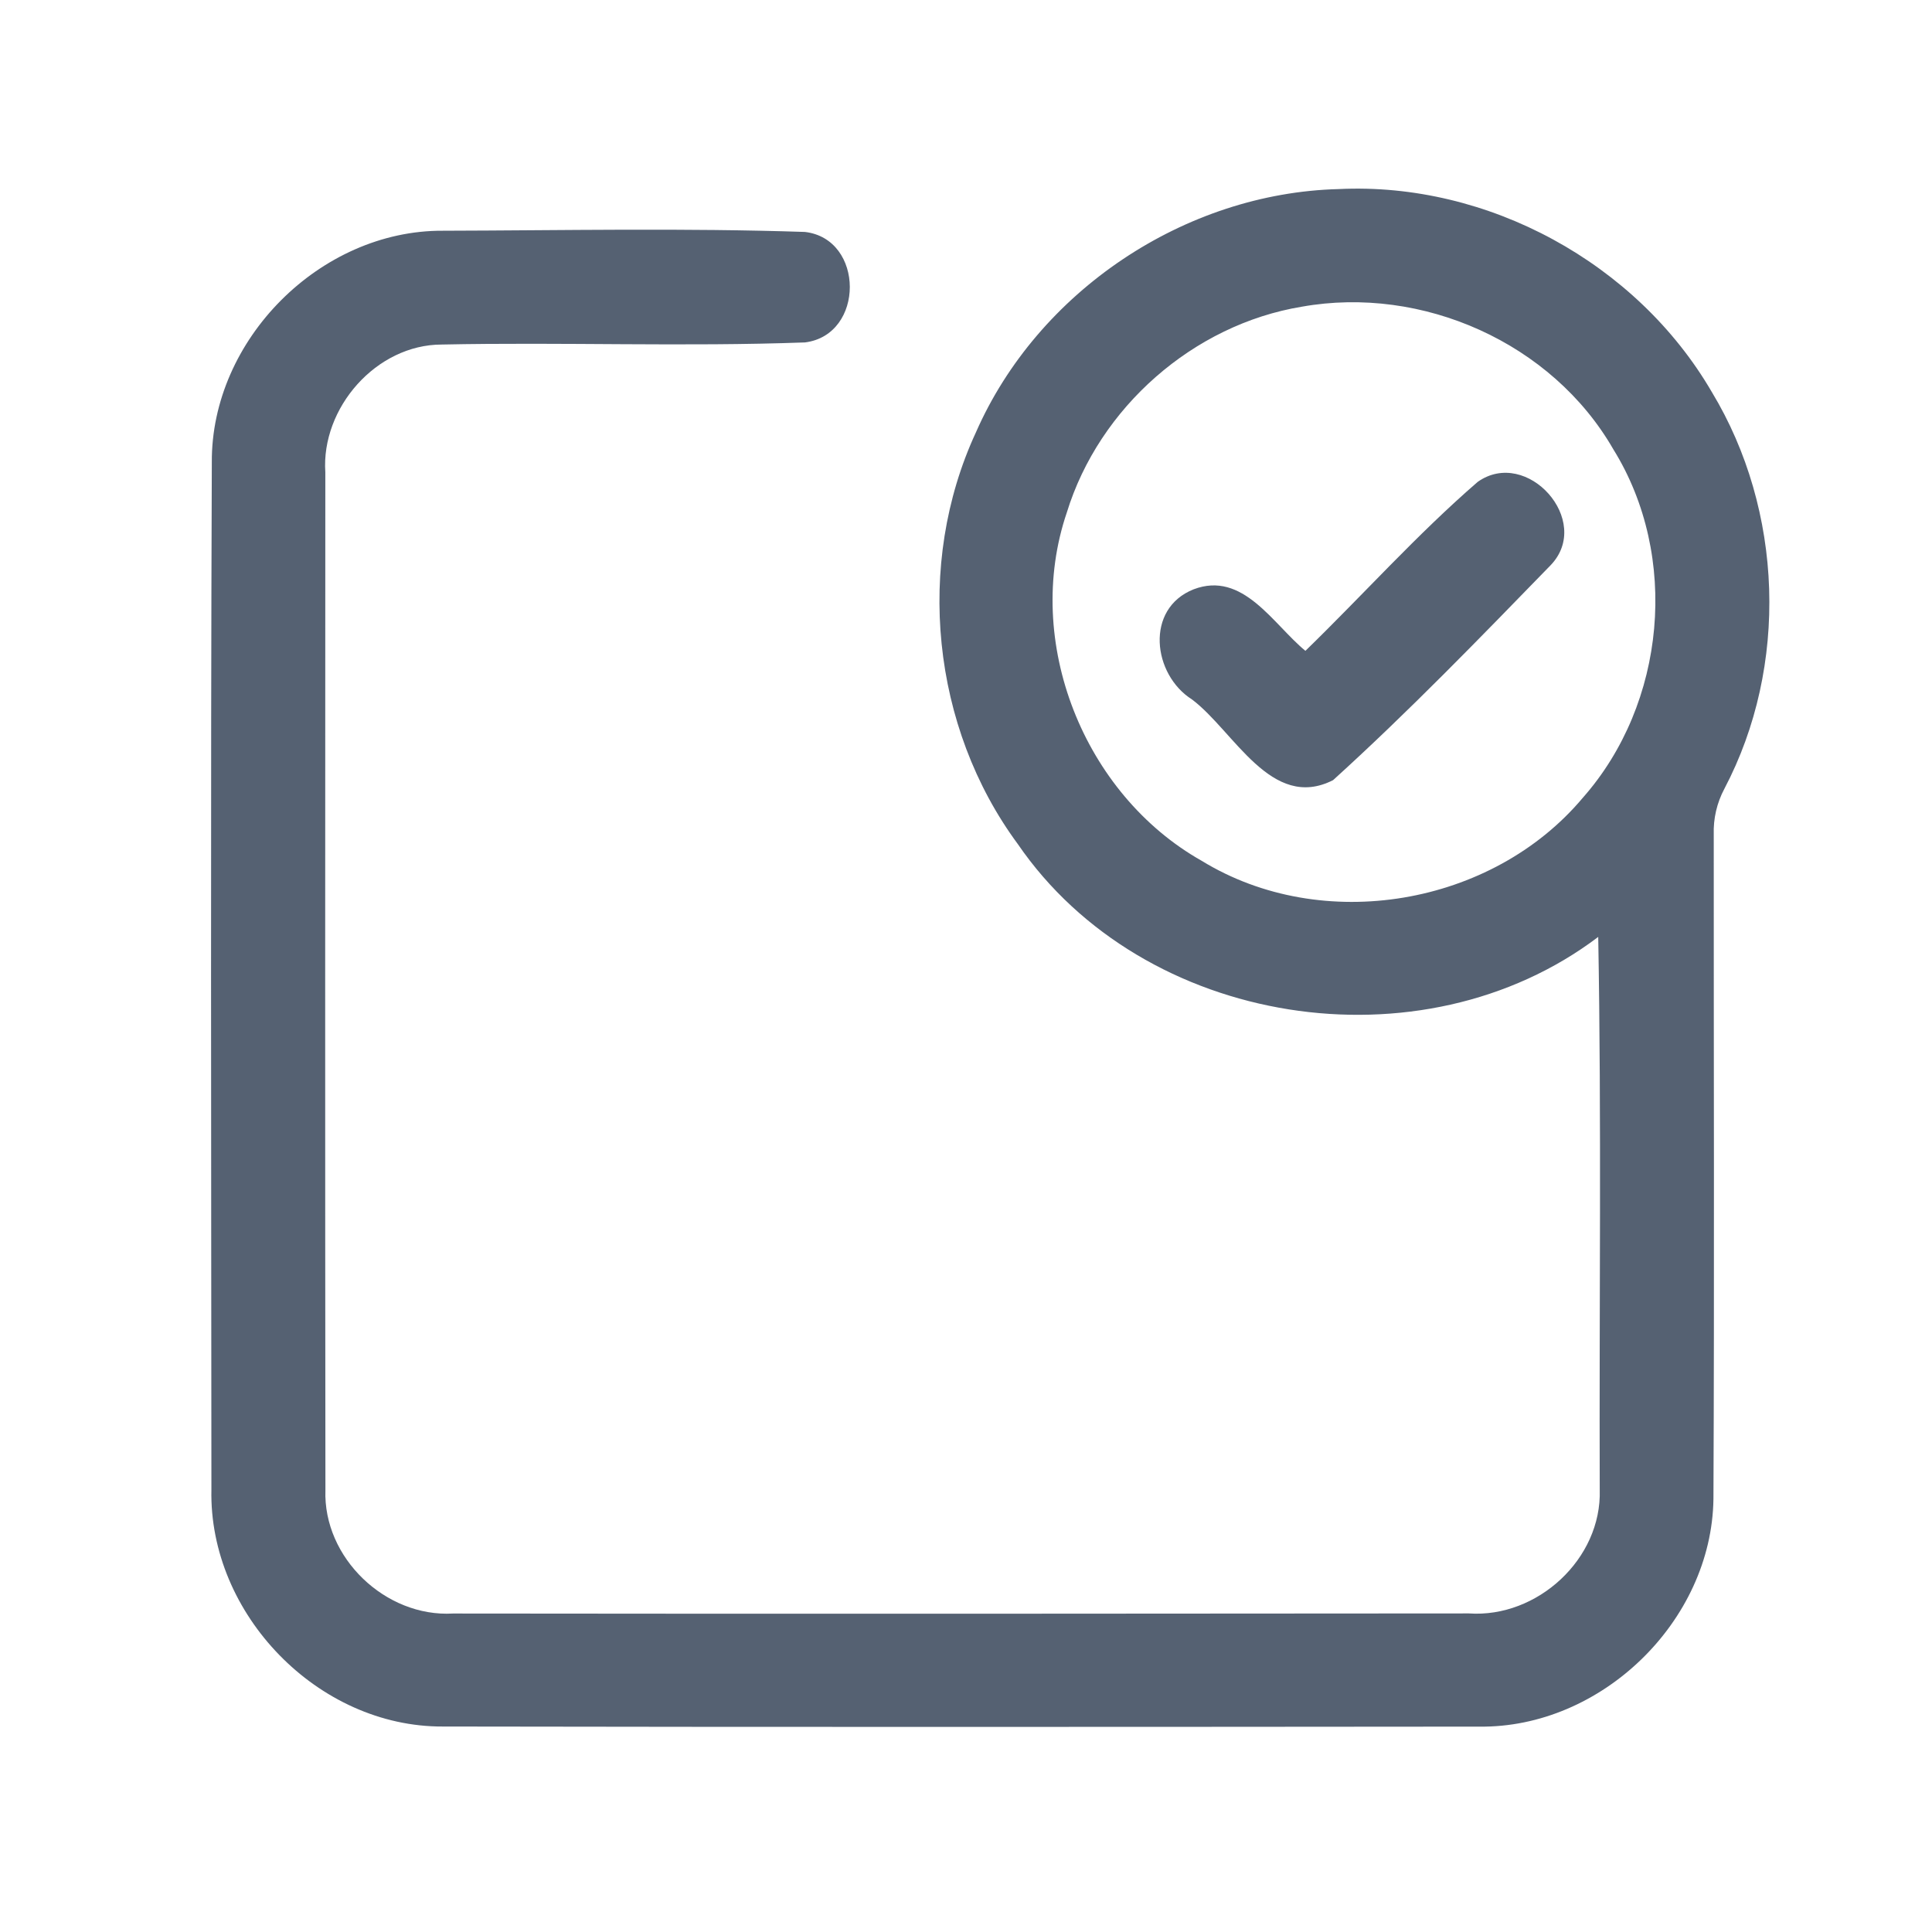<?xml version="1.0" encoding="UTF-8" ?>
<!DOCTYPE svg PUBLIC "-//W3C//DTD SVG 1.1//EN" "http://www.w3.org/Graphics/SVG/1.1/DTD/svg11.dtd">
<svg width="192pt" height="192pt" viewBox="0 0 192 192" version="1.1" xmlns="http://www.w3.org/2000/svg">
<g id="#556172ff">
<path fill="#556172" opacity="1.00" d=" M 96.98 42.98 C 103.13 28.95 117.73 19.18 133.04 18.79 C 147.86 18.07 162.66 26.14 170.12 38.96 C 177.23 50.72 177.78 66.20 171.37 78.38 C 170.62 79.79 170.26 81.35 170.31 82.94 C 170.30 104.95 170.38 126.97 170.28 148.97 C 170.11 161.13 159.12 171.76 146.98 171.59 C 112.66 171.62 78.34 171.64 44.02 171.58 C 31.60 171.64 20.74 160.41 21.01 148.03 C 20.99 114.01 20.92 79.98 21.05 45.95 C 20.97 33.76 31.82 22.87 44.01 22.93 C 56.00 22.90 68.01 22.65 79.99 23.05 C 85.93 23.74 85.95 33.28 80.00 34.03 C 67.99 34.47 55.93 33.99 43.91 34.24 C 37.40 34.24 31.90 40.53 32.33 46.94 C 32.32 80.65 32.30 114.36 32.34 148.07 C 32.10 154.81 38.31 160.74 45.02 160.35 C 78.67 160.39 112.33 160.37 145.98 160.34 C 152.78 160.81 159.19 154.92 158.98 148.06 C 158.92 129.74 159.16 111.43 158.83 93.11 C 141.26 106.41 113.62 102.09 101.14 83.87 C 92.58 72.27 90.92 56.07 96.98 42.98 M 129.37 30.48 C 118.59 32.26 109.23 40.50 106.02 50.93 C 101.66 63.75 107.69 78.93 119.43 85.55 C 131.42 92.90 148.28 90.03 157.30 79.28 C 165.56 69.93 166.93 55.28 160.33 44.65 C 154.24 34.06 141.34 28.34 129.37 30.48 Z" />
<path fill="#556172" opacity="1.00" d=" M 146.85 47.89 C 151.75 44.42 158.32 51.75 154.11 56.16 C 147.06 63.41 139.98 70.73 132.48 77.53 C 126.34 80.65 122.64 72.66 118.47 69.52 C 114.54 67.04 113.77 60.50 118.61 58.57 C 123.52 56.69 126.51 62.03 129.73 64.68 C 135.46 59.11 140.81 53.12 146.85 47.89 Z" />
</g>
</svg>
